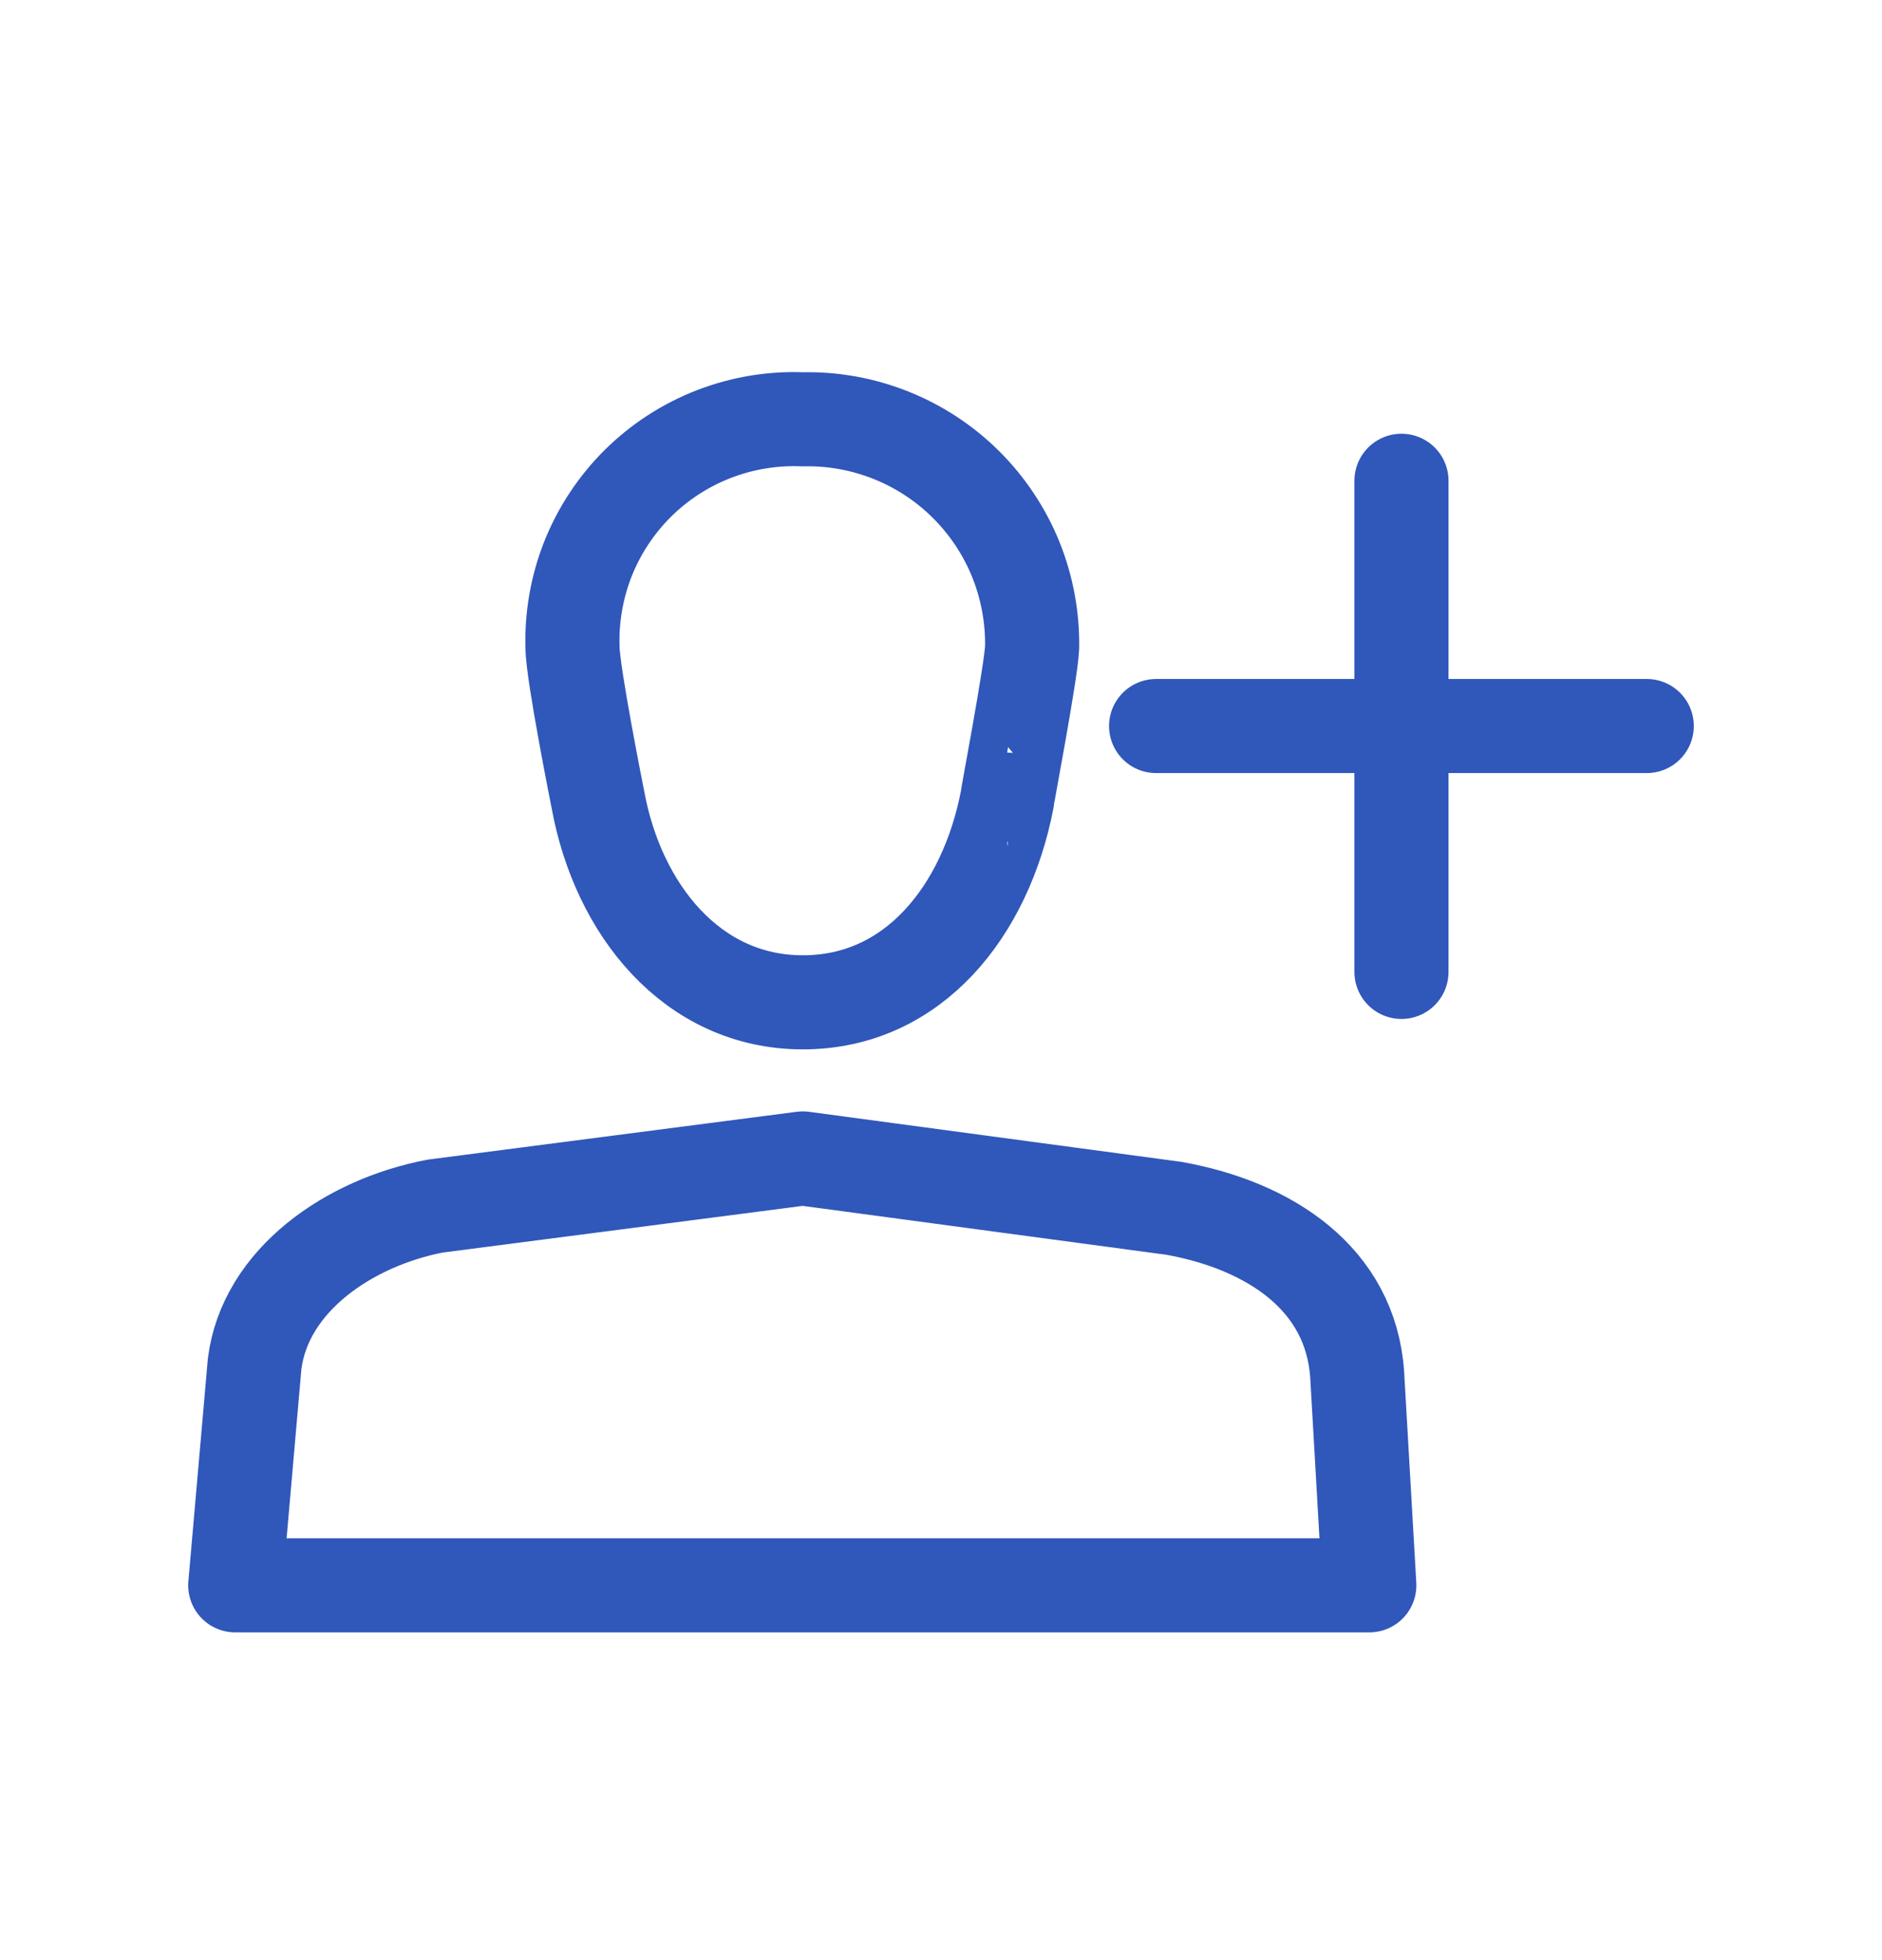 <svg width="24" height="25" viewBox="0 0 24 25" fill="none" xmlns="http://www.w3.org/2000/svg">
<path d="M14.743 9.26H21M17.872 12.396V6.132M13.162 8.257C13.168 7.872 13.097 7.49 12.953 7.133C12.808 6.776 12.592 6.452 12.319 6.18C12.046 5.908 11.721 5.695 11.364 5.552C11.006 5.409 10.623 5.339 10.238 5.348C9.851 5.332 9.464 5.397 9.102 5.537C8.741 5.677 8.412 5.89 8.136 6.163C7.861 6.436 7.644 6.763 7.5 7.123C7.357 7.484 7.289 7.87 7.301 8.257C7.301 8.582 7.625 10.199 7.625 10.199C7.88 11.598 8.826 12.784 10.238 12.784C11.65 12.784 12.569 11.619 12.844 10.199C12.837 10.199 13.148 8.582 13.162 8.257ZM17.462 20.22H3L3.247 17.395C3.381 16.329 4.448 15.594 5.549 15.383L10.238 14.775L14.969 15.411C16.191 15.63 17.222 16.308 17.307 17.529L17.462 20.22Z" stroke="#3057BA" stroke-width="1.2" stroke-linecap="round" stroke-linejoin="round"/>
</svg>
